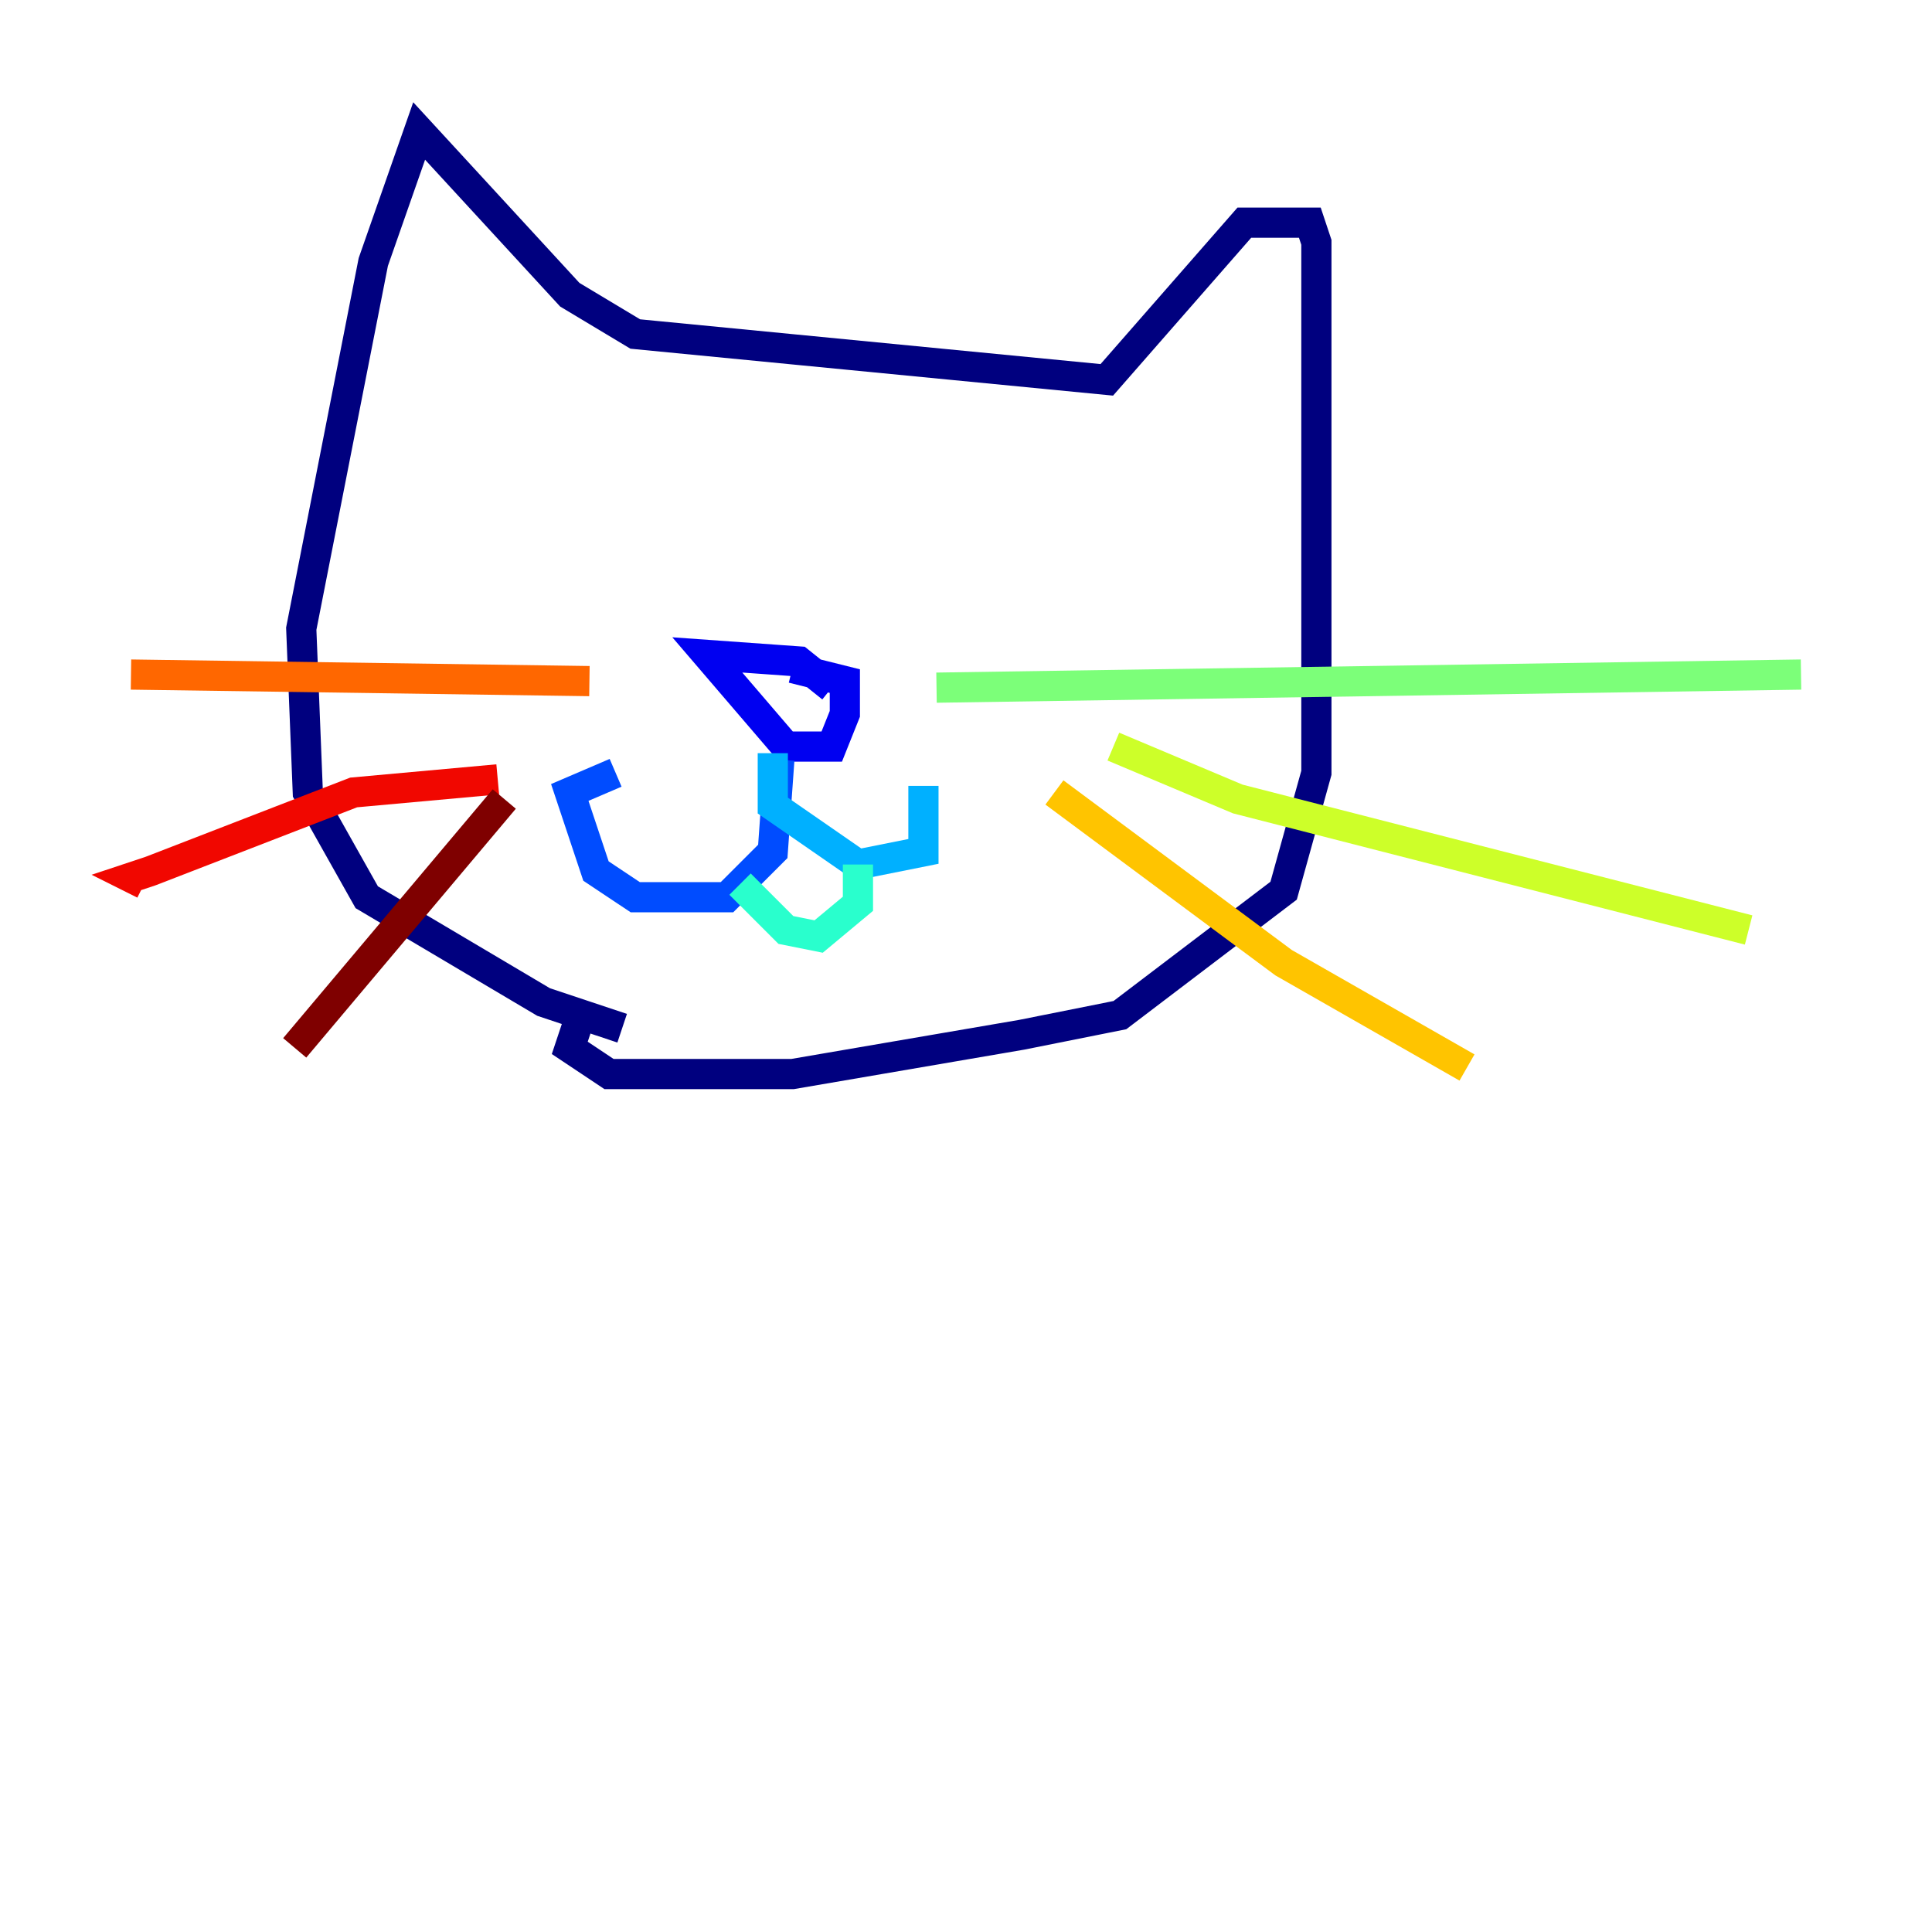 <?xml version="1.0" encoding="utf-8" ?>
<svg baseProfile="tiny" height="128" version="1.2" viewBox="0,0,128,128" width="128" xmlns="http://www.w3.org/2000/svg" xmlns:ev="http://www.w3.org/2001/xml-events" xmlns:xlink="http://www.w3.org/1999/xlink"><defs /><polyline fill="none" points="41.22,68.122 36.014,66.386 24.298,59.444 20.393,52.502 19.959,41.654 24.732,17.356 27.77,8.678 37.749,19.525 42.088,22.129 73.329,25.166 82.441,14.752 86.78,14.752 87.214,16.054 87.214,51.2 85.044,59.01 74.197,67.254 67.688,68.556 52.502,71.159 40.352,71.159 37.749,69.424 38.183,68.122" stroke="#00007f" stroke-width="2" /><polyline fill="none" points="55.105,45.559 52.936,43.824 46.861,43.39 52.068,49.464 55.105,49.464 55.973,47.295 55.973,45.125 52.502,44.258" stroke="#0000f1" stroke-width="2" /><polyline fill="none" points="51.634,50.332 51.2,56.407 48.163,59.444 42.088,59.444 39.485,57.709 37.749,52.502 40.786,51.2" stroke="#004cff" stroke-width="2" /><polyline fill="none" points="51.2,49.898 51.2,53.37 56.841,57.275 61.18,56.407 61.18,52.068" stroke="#00b0ff" stroke-width="2" /><polyline fill="none" points="49.031,58.576 52.068,61.614 54.237,62.047 56.841,59.878 56.841,57.275" stroke="#29ffcd" stroke-width="2" /><polyline fill="none" points="62.047,45.559 119.322,44.691" stroke="#7cff79" stroke-width="2" /><polyline fill="none" points="73.763,49.464 82.007,52.936 115.851,61.614" stroke="#cdff29" stroke-width="2" /><polyline fill="none" points="69.858,52.502 85.044,63.783 97.193,70.725" stroke="#ffc400" stroke-width="2" /><polyline fill="none" points="39.051,45.125 8.678,44.691" stroke="#ff6700" stroke-width="2" /><polyline fill="none" points="32.976,51.634 23.43,52.502 9.98,57.709 8.678,58.142 9.546,58.576" stroke="#f10700" stroke-width="2" /><polyline fill="none" points="33.41,52.936 19.525,69.424" stroke="#7f0000" stroke-width="2" /></svg>
